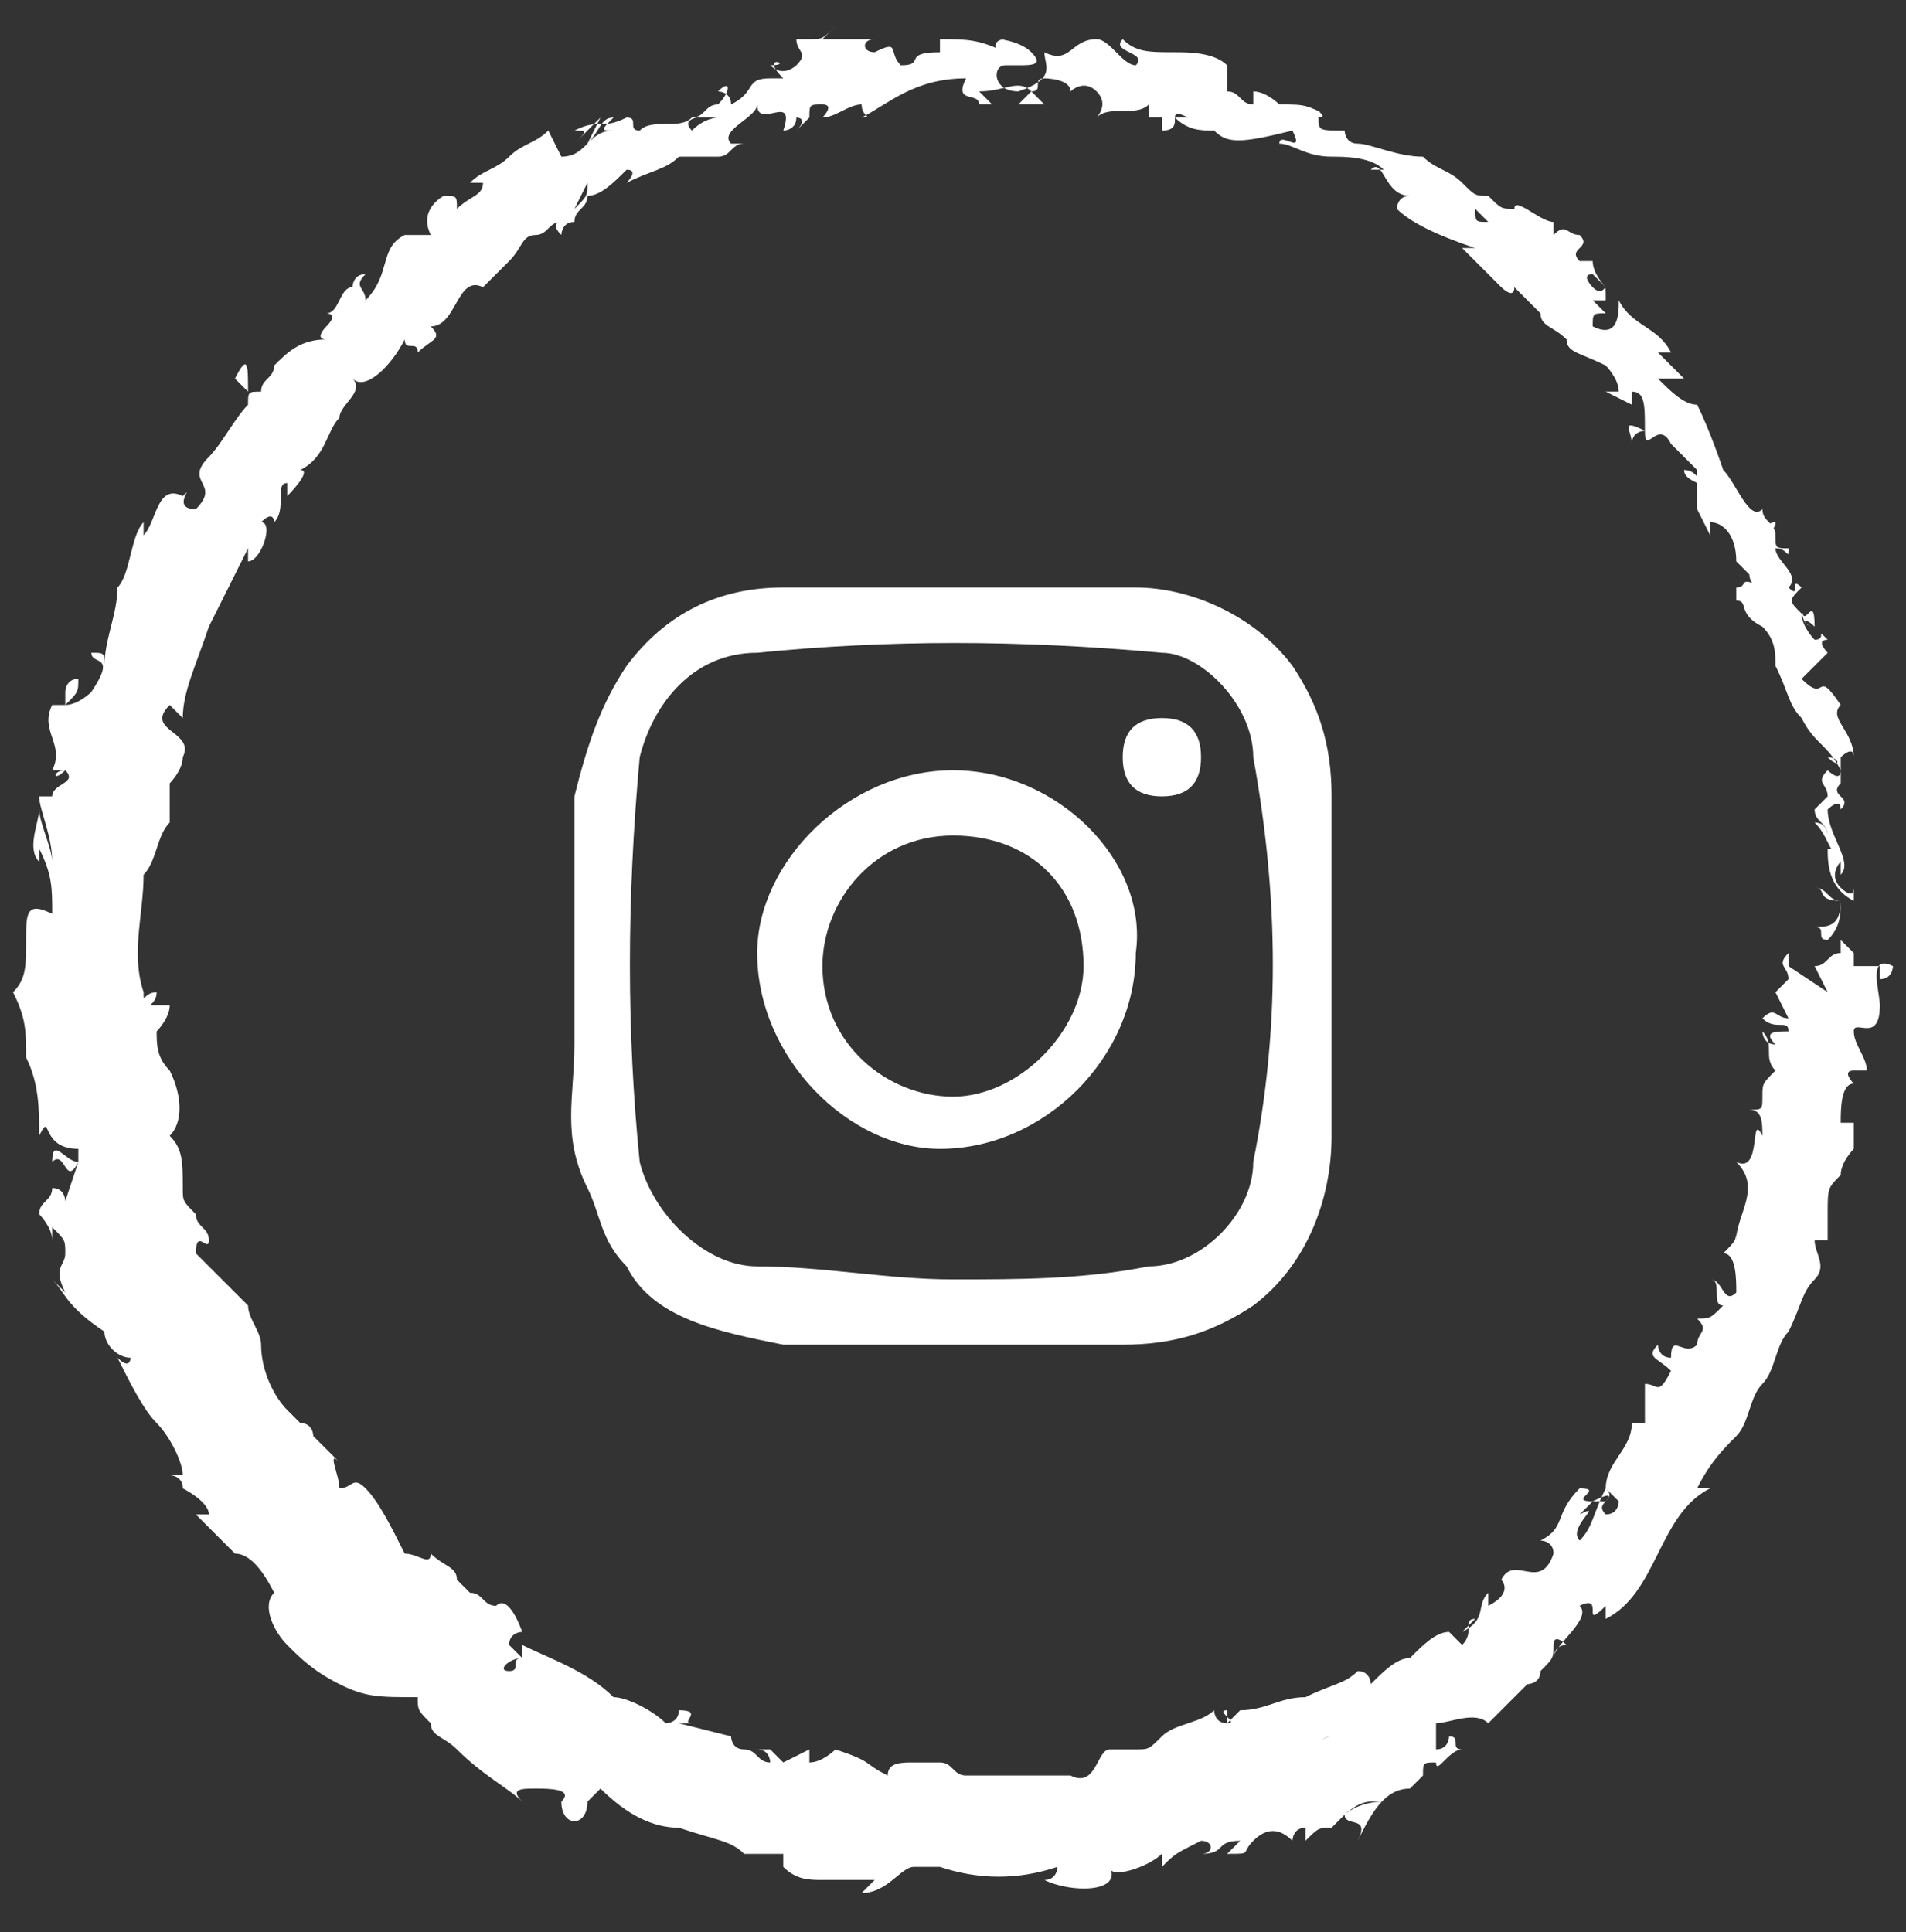 <?xml version="1.0" encoding="utf-8"?>
<!-- Generator: Adobe Illustrator 21.0.0, SVG Export Plug-In . SVG Version: 6.00 Build 0)  -->
<svg version="1.1" id="Layer_1" xmlns="http://www.w3.org/2000/svg" xmlns:xlink="http://www.w3.org/1999/xlink" x="0px" y="0px"
	 viewBox="0 0 14.6 14.8" style="enable-background:new 0 0 14.6 14.8;" xml:space="preserve">
<rect x="0" y="0" width="14.6" height="14.8" fill="#333333" stroke="none"/>
<style type="text/css">
	.st0{fill:#FFFFFF;}
</style>
<g>
	<g>
		<path class="st0" d="M14.1,6.9L14.1,6.9c0,0.1,0,0.2-0.1,0.3c-0.1,0,0-0.1-0.1-0.1C14,7.1,14.1,7.1,14.1,6.9
			c-0.2,0-0.1-0.1-0.2-0.1C14,6.8,14,6.9,14.1,6.9z M7.8,0.4C7.8,0.4,7.9,0.4,7.8,0.4L7.8,0.4z M7.2,0.3L7.2,0.3
			C7.2,0.3,7.2,0.2,7.2,0.3z M11.4,1.7l-0.1-0.1C11.3,1.7,11.3,1.7,11.4,1.7z M13.8,6.2L13.8,6.2L13.8,6.2L13.8,6.2z M12.7,2.8
			L12.7,2.8L12.7,2.8L12.7,2.8z M13.5,3.9h-0.1C13.4,3.9,13.4,3.9,13.5,3.9C13.4,3.9,13.4,3.9,13.5,3.9z M14,5.8L14,5.8
			C14.1,5.9,14.1,5.8,14,5.8z M13.6,8.8L13.6,8.8C13.6,8.7,13.6,8.7,13.6,8.8z M14.1,7.4L14.1,7.4C14.2,7.4,14.2,7.4,14.1,7.4
			L14.1,7.4z M5.9,0.3L5.9,0.3C6,0.3,5.9,0.3,5.9,0.3z M0.4,8.9c0.1-0.1,0.1,0.2,0.2,0C0.5,8.9,0.4,8.7,0.4,8.9z M13.8,6.2
			C13.8,6.1,13.8,6.1,13.8,6.2C13.8,6.1,13.8,6.1,13.8,6.2z M3.4,1.4C3.4,1.4,3.3,1.4,3.4,1.4C3.3,1.4,3.3,1.4,3.4,1.4z M2.5,2.2
			C2.5,2.3,2.5,2.3,2.5,2.2L2.5,2.2C2.5,2.3,2.5,2.2,2.5,2.2z M1.8,3L1.8,3L1.8,3L1.8,3z M12.2,11.5h0.1
			C12.3,11.5,12.4,11.4,12.2,11.5z M13.8,6.2L13.8,6.2L13.8,6.2L13.8,6.2z M3,2.8L2.9,2.9L3,2.8z M5.6,13.5L5.6,13.5L5.6,13.5z
			 M2.5,3.2C2.4,3.2,2.4,3.2,2.5,3.2L2.5,3.2L2.5,3.2z M14.4,7.7c0,0.3-0.2,0.1-0.2,0.2s0.1,0.2,0.1,0.3h-0.1c-0.1,0,0,0.1,0,0.1
			c-0.1,0-0.1,0.2-0.1,0.3h0.1c0,0.1,0,0.2,0,0.2S14.1,8.9,14.1,9C14,9.1,14,9.1,14,9.3c0,0,0,0.1,0,0.2h-0.1c0,0.1,0.1,0.2,0,0.3
			s-0.1,0.2-0.2,0.4c-0.1,0.1-0.1,0.3-0.2,0.4c-0.1,0.1-0.1,0.3-0.2,0.4s-0.2,0.2-0.3,0.4c0,0,0,0,0.1,0c-0.2,0.1-0.3,0.3-0.4,0.5
			c-0.1,0.2-0.2,0.4-0.4,0.5v-0.1c-0.2,0.2,0-0.1-0.2,0c0.1,0.1-0.2,0.3-0.2,0.4c0,0,0-0.1,0.1-0.1c0,0-0.1-0.1-0.1,0s0,0.1-0.1,0.2
			c0,0.1-0.1,0.1-0.1,0.1c-0.1,0.1-0.2,0.2-0.3,0.3c-0.1-0.1-0.3,0-0.4,0c0,0,0,0.1,0,0.2c-0.1,0-0.1,0.1-0.2,0.1
			c0.1-0.1,0.1-0.1,0.2-0.1l0,0l0,0c0.1,0,0.1-0.1,0.1-0.1c0.1,0,0,0.1,0.1,0.1c-0.1,0-0.2,0.2-0.2,0.1c-0.1,0-0.1,0-0.1,0.1
			l-0.1,0.1l0,0l0,0c-0.2,0-0.3,0.2-0.4,0.4c0.1-0.2-0.1-0.1-0.1-0.2c0,0,0.1-0.1,0.3-0.1c0,0,0,0-0.1,0s-0.2,0.1-0.2,0.1L10.2,14
			c-0.1,0-0.1,0-0.2,0.1V14c-0.1,0-0.1,0.1-0.1,0.1c-0.1-0.1-0.2-0.1-0.3,0s0,0.1-0.2,0.1l0.1-0.1c-0.2,0-0.1,0.1-0.3,0.1
			c0.1,0,0.1-0.1,0-0.1C9,14.2,9,14.2,8.9,14.3v-0.1c-0.1,0.1-0.4,0.2-0.4,0.1c0.1,0.2-0.3,0.2-0.5,0.1c0.1,0,0.1-0.1,0.1-0.1
			c-0.3,0.1-0.6,0.1-0.9,0l-0.2,0c-0.1,0-0.2,0.2-0.4,0.2l0.1-0.1c-0.1,0-0.2,0-0.4,0c-0.1,0-0.2,0-0.3-0.1v-0.1c-0.1,0-0.2,0-0.3,0
			c-0.1-0.1-0.2-0.1-0.5-0.2c-0.2,0-0.4-0.1-0.6-0.3l-0.1,0.1c0,0.2-0.2,0.2-0.2,0l0,0c0.1-0.1-0.1-0.1-0.2-0.1s-0.2,0-0.1,0.1
			c-0.1-0.1-0.3-0.2-0.5-0.4c-0.1-0.1-0.2-0.1-0.2-0.2c-0.1-0.1-0.1-0.1-0.1-0.2c-0.3,0-0.4,0-0.6-0.1s-0.3-0.2-0.4-0.3l0,0
			c-0.1-0.1-0.2-0.3-0.1-0.4C2,12,1.9,11.9,1.8,11.9c-0.1-0.1-0.2-0.2-0.3-0.3h0.1c0-0.1-0.2-0.2-0.2-0.2l0,0c0-0.1-0.1-0.1-0.1-0.1
			h0.1c0-0.1-0.1-0.3-0.2-0.4c-0.1-0.1-0.2-0.3-0.3-0.5c0.1,0.1,0.1,0,0.1,0c-0.1,0-0.2-0.1-0.2-0.2C0.5,10,0.5,9.9,0.4,9.8l0.1,0.1
			c-0.1-0.2,0-0.2,0-0.3c0-0.1,0-0.1-0.1-0.2v0.1c0-0.1-0.1-0.2-0.1-0.2c0-0.1,0.1-0.1,0.1-0.2c0.1,0,0.1,0.1,0.1,0.1l0.1-0.3l0,0
			l0,0l0,0V8.8c-0.3,0-0.2-0.3-0.3-0.1c0-0.2,0-0.4-0.1-0.6c0-0.2,0-0.3-0.1-0.5c0.1-0.1,0.1-0.2,0.1-0.4s0-0.3,0.2-0.2
			c0-0.2,0-0.3-0.1-0.5v0.1c-0.1-0.1,0-0.3,0-0.4c0,0.1,0.1,0.3,0.1,0.4c0-0.2-0.1-0.4-0.1-0.5h0.1C0.4,6,0.6,6,0.5,5.9H0.4
			c0.1-0.2-0.1-0.3,0-0.5h0.1V5.3c0,0,0-0.1,0.1-0.1c0,0.1,0,0.1-0.1,0.2c0.1,0,0.2-0.1,0.2-0.1c0.2-0.3,0-0.2,0-0.3
			c0.1,0,0.1,0,0.1,0.1c0-0.2,0.1-0.4,0.1-0.6l0,0C1,4.4,1,4.1,1.1,4v0.1C1.2,4,1.2,3.7,1.4,3.8c0.1-0.1-0.1,0.1,0.1,0.1
			c0.2-0.2-0.1-0.2,0.1-0.4l0,0c0.1-0.1,0.2-0.3,0.3-0.4C1.9,3,1.9,3,2,3c0-0.1,0.1-0.1,0.1-0.2c0.1-0.1,0.2-0.2,0.4-0.2
			c-0.1,0,0-0.1,0-0.1l0,0c0.1-0.1,0-0.1,0-0.1c0.1,0,0.1-0.2,0.2-0.2c0,0,0-0.1,0.1-0.1c-0.1,0.1,0,0.1,0,0.2
			C3,2.1,2.9,1.9,3.1,1.8h0.2C3.2,1.6,3.4,1.5,3.4,1.5c0.1,0,0.1,0,0.1,0.1c0.1-0.1,0.2-0.1,0.2-0.2H3.6c0.1-0.1,0.2-0.1,0.3-0.2
			C4,1.1,4.1,1.1,4.2,1l0.1,0.2C4.5,1.2,4.5,1,4.7,1c-0.1,0-0.1,0,0-0.1C4.6,0.9,4.6,1,4.5,1.1l0.1-0.2L4.4,1.1C4.5,1,4.5,1,4.4,1
			c0.2-0.1,0.2,0,0.4-0.1c0.1,0,0,0.1,0.1,0.1C5,0.9,5.2,1,5.3,0.9c0.1,0-0.1,0,0,0.1c0.1-0.1,0.2-0.1,0.2-0.1H5.3
			c0.1,0,0.1-0.1,0.2-0.1c0.1-0.1,0.1-0.2,0-0.1c0,0,0.1,0,0.1,0.1c0.2-0.1,0.1-0.2,0.3-0.2l0,0c0.1,0,0.1,0,0.1,0
			C5.8,0.4,6.1,0.5,5.9,0.5c0.1,0.1,0.2,0,0.2,0c0.1-0.1,0-0.1,0-0.2h0.1l0,0c0.1,0,0.1,0,0.2-0.1L6.3,0.3c0.1,0,0.1,0,0.2,0h0.1
			c0.1,0,0.1,0,0.1,0c-0.1,0-0.1,0.1,0,0.1c0.2-0.1,0.1,0,0.2,0.1c0.2,0,0-0.1,0.3-0.1V0.3c0.2,0,0.3,0,0.5,0.1
			c-0.1,0-0.1-0.1,0-0.1c-0.1,0,0.1,0,0.2,0.1l0,0c0.1,0.1,0,0.1-0.1,0.1c0,0,0,0-0.1,0S7.6,0.7,7.8,0.7C8.1,0.6,8,0.5,8,0.4
			c0.2,0.1,0.2-0.1,0.4-0.1c0.1,0,0.2,0.2,0.3,0.2c0.1-0.1-0.2-0.1-0.1-0.2C8.7,0.4,8.8,0.4,9,0.4c0.1,0,0.3,0,0.4,0.1l0,0.2
			c0.1,0,0.1,0.1,0.2,0.1l0-0.1c0.1,0,0.2,0.1,0.2,0.1c0.2,0,0.2,0,0.4,0.1c-0.2-0.1,0,0-0.1,0c0,0.1,0,0.1,0.2,0.1
			c0,0,0,0.1,0.1,0.1s0.3,0.1,0.5,0.1l0,0c0.1,0.1,0.2,0.1,0.3,0.2s0.1,0.1,0.2,0.1c0.1,0.1,0.1,0.1,0.2,0.1l0,0l0,0
			c0-0.1,0.2,0.1,0.3,0.1v0.1c0.1-0.1,0.1,0,0.2,0c0.1,0.1-0.1,0.1,0,0.2c0.1,0,0.1,0,0.1,0c0,0.1,0.1,0.2,0.1,0.2l-0.1-0.1
			c-0.1,0,0,0.1,0,0.1c0.1,0.1,0.1-0.1,0.1,0.1h-0.1l0.1,0.1c-0.1,0-0.1,0-0.1,0.1c0.2,0.1,0.2-0.1,0.2-0.2c0.1,0.2,0.3,0.2,0.4,0.4
			h-0.1c0.1,0.1,0.1,0.1,0.1,0.1l0.1,0.1c-0.1,0-0.1,0-0.2,0C12.8,3,12.9,3.1,13,3.1l0,0c0.1,0.2,0.2,0.5,0.2,0.5
			c0.1,0.1,0.2,0.4,0.3,0.3c0,0.1,0.1,0.1,0.1,0.2c0,0.1,0,0.1,0.1,0.1c0,0.1,0,0-0.1,0c0,0.1,0.2,0.2,0.1,0.3c0.1,0.1,0-0.1,0.1,0
			c-0.1,0.1-0.1,0.1,0,0.2c0,0.1,0.1,0.2,0.1,0.2c0.1,0,0-0.1,0.1,0c-0.1,0,0,0.1,0,0.1h0c-0.1,0.1-0.1,0.1-0.2,0.2
			c0.2,0.2,0.1-0.1,0.3,0.2l0,0c-0.1,0.1,0.1,0.2,0.1,0.4c0-0.1-0.1,0-0.1,0V6l0,0c-0.1,0.1,0.1,0.1,0,0.2c0-0.1-0.1,0-0.1,0
			l0.1,0.1L14,6.2c0,0.2,0.2,0.4,0.1,0.5V6.6c0,0-0.1,0.1,0,0.2c0,0,0.1,0.1,0.1,0v0.1C14,6.8,14,6.6,14,6.5c0.1,0,0.1,0.1,0.1,0.1
			C14,6.5,14,6.4,13.9,6.3C14,6.3,14,6.4,14,6.4c0-0.1-0.1-0.1-0.1-0.2L14,6.1C14,6,13.9,6,14,5.9c0,0,0.1,0.1,0.1,0
			c-0.1-0.2-0.2-0.2-0.3-0.4c-0.1-0.1-0.1-0.2-0.2-0.4c0-0.1,0-0.2-0.1-0.3c-0.1,0,0,0.1-0.1,0.1c0.1,0,0-0.1,0.1-0.1
			c-0.2-0.1-0.1-0.2-0.2-0.2V4.5c0.1,0,0-0.1,0.2,0c-0.1,0-0.1-0.1-0.1-0.1l-0.1-0.1c0-0.2-0.1-0.3-0.2-0.3v0.1L13,3.9l0,0
			c0-0.1,0-0.1,0-0.2c0.1,0,0.1,0.1,0.1,0.1c0-0.1-0.2-0.1-0.2-0.2c0.1,0,0.1,0.1,0.1,0c-0.1-0.1-0.1-0.1-0.2-0.2l0,0
			c-0.1-0.2-0.2,0.1-0.2-0.1c0,0-0.1,0-0.1,0.1c0-0.1-0.1-0.2,0.1-0.1c0-0.2,0-0.3-0.1-0.3c0,0.1,0,0.1,0,0.1L12.3,3h0.1
			c0-0.1-0.1-0.2-0.1-0.2C12.1,2.7,12,2.7,12,2.6c-0.1-0.1-0.2-0.1-0.2-0.2l-0.1-0.1l-0.1-0.1c0,0.1-0.1,0-0.1,0
			c-0.1-0.1-0.2-0.2-0.3-0.3h0.1c-0.3-0.1-0.5-0.2-0.6-0.3c0,0,0-0.1,0.1-0.1c-0.2,0-0.2-0.3-0.3-0.2h0.1c-0.1-0.1-0.3-0.1-0.4-0.1
			c-0.2,0-0.3-0.1-0.4-0.1C9.8,1,10,1.2,9.9,1C9.5,1.1,9.4,1.1,9.3,1C9.2,1,9.1,1,9,0.9c0,0,0,0,0.1,0C8.9,0.8,9.1,1,8.9,1
			c0-0.1,0-0.1,0-0.1H8.8V0.8c-0.1,0.1-0.3,0-0.4,0.1c0,0,0.1-0.1,0-0.2s-0.2,0-0.2,0l0,0C8.2,0.6,8,0.6,8,0.6c-0.1,0,0,0.1-0.1,0.1
			L8,0.8H7.8l0.1-0.1c-0.1-0.1-0.2,0-0.4,0l0.1,0.1c-0.1,0-0.1,0-0.1,0c0-0.1-0.2,0-0.1-0.2C7,0.6,6.8,0.8,6.6,0.9c0.1,0,0,0,0-0.1
			c-0.1,0-0.2,0.1-0.3,0.1c0,0,0.1-0.1,0-0.1s-0.1,0-0.1,0.1L6.1,1c0.1-0.1,0-0.1,0-0.1C6.1,1,6,1,6,1c0.1-0.3-0.2,0-0.2-0.2
			c0,0.1-0.3,0.2-0.2,0.3h0.1c0,0.1-0.1,0.1-0.1,0.1s0.1,0,0.1-0.1c-0.1,0-0.1,0.1-0.2,0.1c-0.1,0-0.2,0-0.3,0
			C5.1,1.3,5,1.3,4.8,1.4c0,0,0.1-0.1,0-0.1C4.7,1.4,4.6,1.5,4.5,1.5c0,0.1-0.1,0.1-0.1,0.2c-0.1,0-0.1,0.1-0.1,0.1
			c-0.1-0.1,0-0.1,0.1-0.2s0.1-0.1,0.1-0.2L4.4,1.6L4.3,1.7c-0.1,0-0.1,0.1-0.2,0.1S4,1.9,3.9,2c0,0-0.1,0.1-0.2,0.2
			C3.5,2.1,3.5,2.5,3.3,2.5c0.1,0.1,0,0.1-0.1,0.2c0-0.1-0.1,0-0.1-0.1C3,2.8,2.8,3,2.7,2.9C2.8,3,2.6,3.1,2.6,3.2
			C2.5,3.3,2.5,3.5,2.3,3.6c0.1,0-0.1,0.2-0.1,0.2V3.7c-0.1,0,0,0.2-0.1,0.3c0,0,0-0.1-0.1,0c0.1,0,0,0.3-0.1,0.3V4.2
			C1.8,4.4,1.7,4.6,1.6,4.8C1.5,5.1,1.4,5.3,1.4,5.5L1.3,5.4C1.1,5.6,1.5,5.6,1.4,5.8C1.4,5.9,1.3,6,1.3,6v0.3
			C1.2,6.4,1.2,6.6,1.1,6.7c0,0.3-0.1,0.6,0,0.9c0,0.1,0,0,0.1,0c0,0.1-0.1,0.1,0,0.1h0.1c0,0.1-0.1,0.2-0.1,0.2
			c0,0.1,0,0.2,0.1,0.3c0.1,0.2,0.1,0.4,0,0.5c0.1,0.1,0.1,0.2,0.1,0.4c0,0.1,0,0.1,0.1,0.2c0,0.1,0.1,0.1,0.1,0.2
			c0,0.1-0.1-0.1-0.1,0.1l0.2,0.2l0,0l0.1,0.1L1.9,10c0,0.1,0.1,0.2,0.1,0.3c0,0.2,0.1,0.4,0.2,0.5l0,0v0.1c0,0,0,0,0-0.1
			c0.1,0.1,0.1,0.1,0.1,0.1c0.1,0,0.1,0.1,0.1,0.1c0.1,0.1,0.1,0.1,0.2,0.2c-0.1-0.1,0,0.1,0,0.2c0.1,0,0.1-0.1,0.2,0
			c0.1,0.1,0.2,0.3,0.3,0.5c0.1,0,0.2,0.1,0.2,0C3.4,12,3.5,12,3.5,12.1l0.1,0.1c0.1,0,0.1,0.1,0.2,0.1l0,0C3.9,12.2,4,12.5,4,12.5
			s-0.1,0-0.1,0.1L4,12.7c-0.1,0-0.2,0.1-0.1,0.1c0.1,0,0-0.1,0.1-0.1v0.1c0,0,0-0.1,0-0.2c0.2,0.1,0.5,0.2,0.7,0.4l0,0
			c0.1,0,0.3,0.1,0.4,0.2c0,0,0.1,0,0.1-0.1c0.2,0,0,0.1,0.1,0.1c-0.1,0-0.1,0-0.1,0l0.4,0.1c0,0,0,0.1,0.1,0.1s0.1,0.1,0.2,0.1
			c0,0,0-0.1-0.1-0.1h0.1L6,13.5l0.2-0.1v0.1c0.1,0,0.2-0.1,0.2-0.1c0.3,0.1,0.2,0.1,0.4,0.2c0-0.1,0.1-0.1,0.2-0.1s0.2,0,0.2,0
			c0.1,0,0.1,0.1,0.2,0.1s0.1,0,0.1,0c0.1,0,0.1,0,0.1,0c0.2,0,0.4,0,0.6,0l0,0c0.2,0.1,0.2-0.2,0.3-0.2l0,0c0.1,0,0.1,0,0.2,0
			s0.1,0,0.2-0.1c0.1-0.1,0.3-0.1,0.4-0.2c0,0,0,0.1,0.1,0.1s-0.1-0.1,0-0.1v0.1l0.1-0.1c0.2,0,0.3-0.1,0.5-0.1
			c0.2-0.1,0.3-0.1,0.4-0.2c0.1,0,0.1,0.1,0.1,0.1c0.1-0.1,0.2-0.2,0.3-0.2c0.1-0.1,0.2-0.2,0.3-0.2l0.1,0.1c0.1-0.1,0-0.2,0.1-0.2
			l-0.1,0.1c0.2-0.1,0.1-0.2,0.2-0.3v0.1c0.2-0.1,0.1-0.2,0.1-0.2c0.1-0.2,0.3,0.1,0.4-0.2c0-0.1-0.1-0.1-0.1-0.1
			c0.2-0.1,0.1-0.2,0.3-0.4c0.2,0-0.1,0.1,0.1,0.1l-0.1,0.1c0.2-0.1-0.1,0.1,0,0.2c0.1-0.1,0.1-0.2,0.2-0.4c0.1,0.1-0.1,0.1,0,0.2
			v-0.1v0.1c0.1,0,0.1-0.1,0.1-0.1l-0.1-0.1l0,0c0-0.2,0.2-0.3,0.2-0.5c0,0,0,0,0.1,0v-0.1c0,0,0-0.1,0-0.2c0.1,0,0.1,0.1,0.2-0.1
			c-0.1-0.1-0.2-0.1-0.1-0.2c0,0,0,0.1,0.1,0.1c0-0.2,0.1,0,0.2-0.1c0-0.1,0.1-0.1,0-0.2c0.1,0,0.1,0,0.2-0.1c-0.1,0,0-0.2-0.1-0.2
			c0.1,0,0.1,0.2,0.2,0.1c0-0.1,0-0.3-0.1-0.3c0.1-0.1,0.1-0.1,0.1-0.2c0,0,0,0,0,0.1c0-0.2,0.2-0.4,0-0.6c0.2,0.1,0.1-0.4,0.2-0.2
			c0-0.1,0-0.2-0.1-0.2c0.1,0,0.1,0,0.1-0.1s0-0.1,0.1-0.2c-0.1-0.1,0-0.2-0.1-0.3c0,0,0,0.1,0.1,0.1c-0.1-0.1,0-0.1,0.1-0.1
			c0-0.1-0.1,0-0.2-0.1c0.1-0.1,0.1,0,0.2,0l-0.1-0.2l0.1-0.1c0-0.1-0.1-0.1,0-0.2v0.1L14,7.6l-0.1-0.2c0.1,0,0.1-0.1,0.2-0.1l0,0
			V7.2l0.1,0.1c0,0,0,0,0,0.1c0.1,0,0.1,0,0.2,0v0.1c0.1,0,0.1-0.1,0.1-0.1C14.3,7.3,14.4,7.6,14.4,7.7z M10.2,13.3
			c-0.1,0-0.1,0.1-0.1,0.1C10.1,13.3,10.2,13.3,10.2,13.3L10.2,13.3z M10.4,13.1C10.4,13.2,10.4,13.2,10.4,13.1L10.4,13.1
			C10.4,13.2,10.4,13.1,10.4,13.1z M11,13.5C10.9,13.6,10.9,13.6,11,13.5C10.9,13.6,10.9,13.6,11,13.5L11,13.5L11,13.5z M5.1,13.3
			L5.1,13.3L5.1,13.3z M11,13.4L11,13.4L11,13.4L11,13.4L11,13.4z M11.4,1.8L11.4,1.8L11.4,1.8L11.4,1.8z M5.9,13.6L5.9,13.6
			L5.9,13.6L5.9,13.6z M12.5,3.2L12.5,3.2L12.5,3.2z M12.9,3.8L12.9,3.8C12.9,3.9,12.9,3.8,12.9,3.8z M13.1,4.3
			C13.2,4.3,13.2,4.3,13.1,4.3L13.1,4.3L13.1,4.3z M5.5,1.2L5.5,1.2C5.4,1.2,5.4,1.2,5.5,1.2z M8.1,0.8H8C8.1,0.8,8.1,0.8,8.1,0.8z
			 M3,2.8L3,2.8L3,2.8L3,2.8z M7.9,0.8C8,0.8,8,0.8,7.9,0.8L7.9,0.8z M13.8,6.7L13.8,6.7L13.8,6.7L13.8,6.7z M13.8,6.7L13.8,6.7
			L13.8,6.7z M13.8,6.7C13.8,6.8,13.8,6.8,13.8,6.7L13.8,6.7z M13.7,5.7c0,0.1,0,0.1,0,0.2l0,0C13.7,5.9,13.7,5.7,13.7,5.7z
			 M13.9,4.8c0-0.3-0.1,0.1-0.1-0.2C13.8,4.7,13.8,4.8,13.9,4.8C13.8,4.8,13.8,4.7,13.9,4.8z M13.6,4C13.5,4,13.5,4,13.6,4
			C13.6,4.1,13.5,4,13.6,4z M10.2,0.9L10.2,0.9L10.2,0.9z M9.4,1.1H9.3C9.3,1.1,9.3,1.1,9.4,1.1L9.4,1.1z M9,0.4H8.8H9L9,0.4z
			 M1.8,2.9L1.9,3C1.9,2.8,1.9,2.7,1.8,2.9z M0.5,5.9C0.4,5.9,0.4,6,0.5,5.9L0.5,5.9z M4.8,14.1L4.8,14.1L4.8,14.1L4.8,14.1z"/>
	</g>
</g>
<g>
	<g>
		<path class="st0" d="M8.9,5.5c-0.2,0-0.3,0.1-0.3,0.3s0.1,0.3,0.3,0.3S9.2,6,9.2,5.8C9.2,5.6,9.1,5.5,8.9,5.5z"/>
		<path class="st0" d="M10.2,6.1c0-0.4-0.1-0.7-0.3-1C9.6,4.7,9.1,4.5,8.7,4.5c-0.9,0-1.8,0-2.7,0c-0.5,0-0.9,0.2-1.2,0.6
			c-0.2,0.3-0.3,0.6-0.4,1c0,0.6,0,1.2,0,1.9c0,0.4-0.1,0.7,0.1,1.1c0.1,0.2,0.1,0.4,0.3,0.6C5,10.1,5.5,10.2,6,10.3
			c0.4,0,0.8,0,1.3,0c0.4,0,0.8,0,1.3,0c0.4,0,0.7-0.1,1-0.3c0.4-0.3,0.6-0.8,0.6-1.3C10.2,7.8,10.2,6.9,10.2,6.1z M9.6,8.9
			c0,0.4-0.4,0.8-0.8,0.8c-0.5,0.1-1,0.1-1.5,0.1s-1-0.1-1.5-0.1C5.4,9.7,5,9.3,4.9,8.9c-0.1-1-0.1-2,0-3.1C5,5.4,5.3,5,5.8,5
			c1-0.1,2-0.1,3.1,0c0.3,0,0.7,0.4,0.7,0.8C9.8,6.9,9.8,7.9,9.6,8.9z"/>
	</g>
	<path class="st0" d="M7.3,5.9c-0.8,0-1.5,0.7-1.5,1.4c0,0.8,0.7,1.5,1.4,1.5c0.8,0,1.5-0.7,1.5-1.5C8.8,6.6,8.1,5.9,7.3,5.9z
		 M7.3,8.4c-0.5,0-1-0.4-1-1c0-0.5,0.4-1,1-1s1,0.4,1,1C8.3,7.9,7.8,8.4,7.3,8.4z"/>
</g>
</svg>
